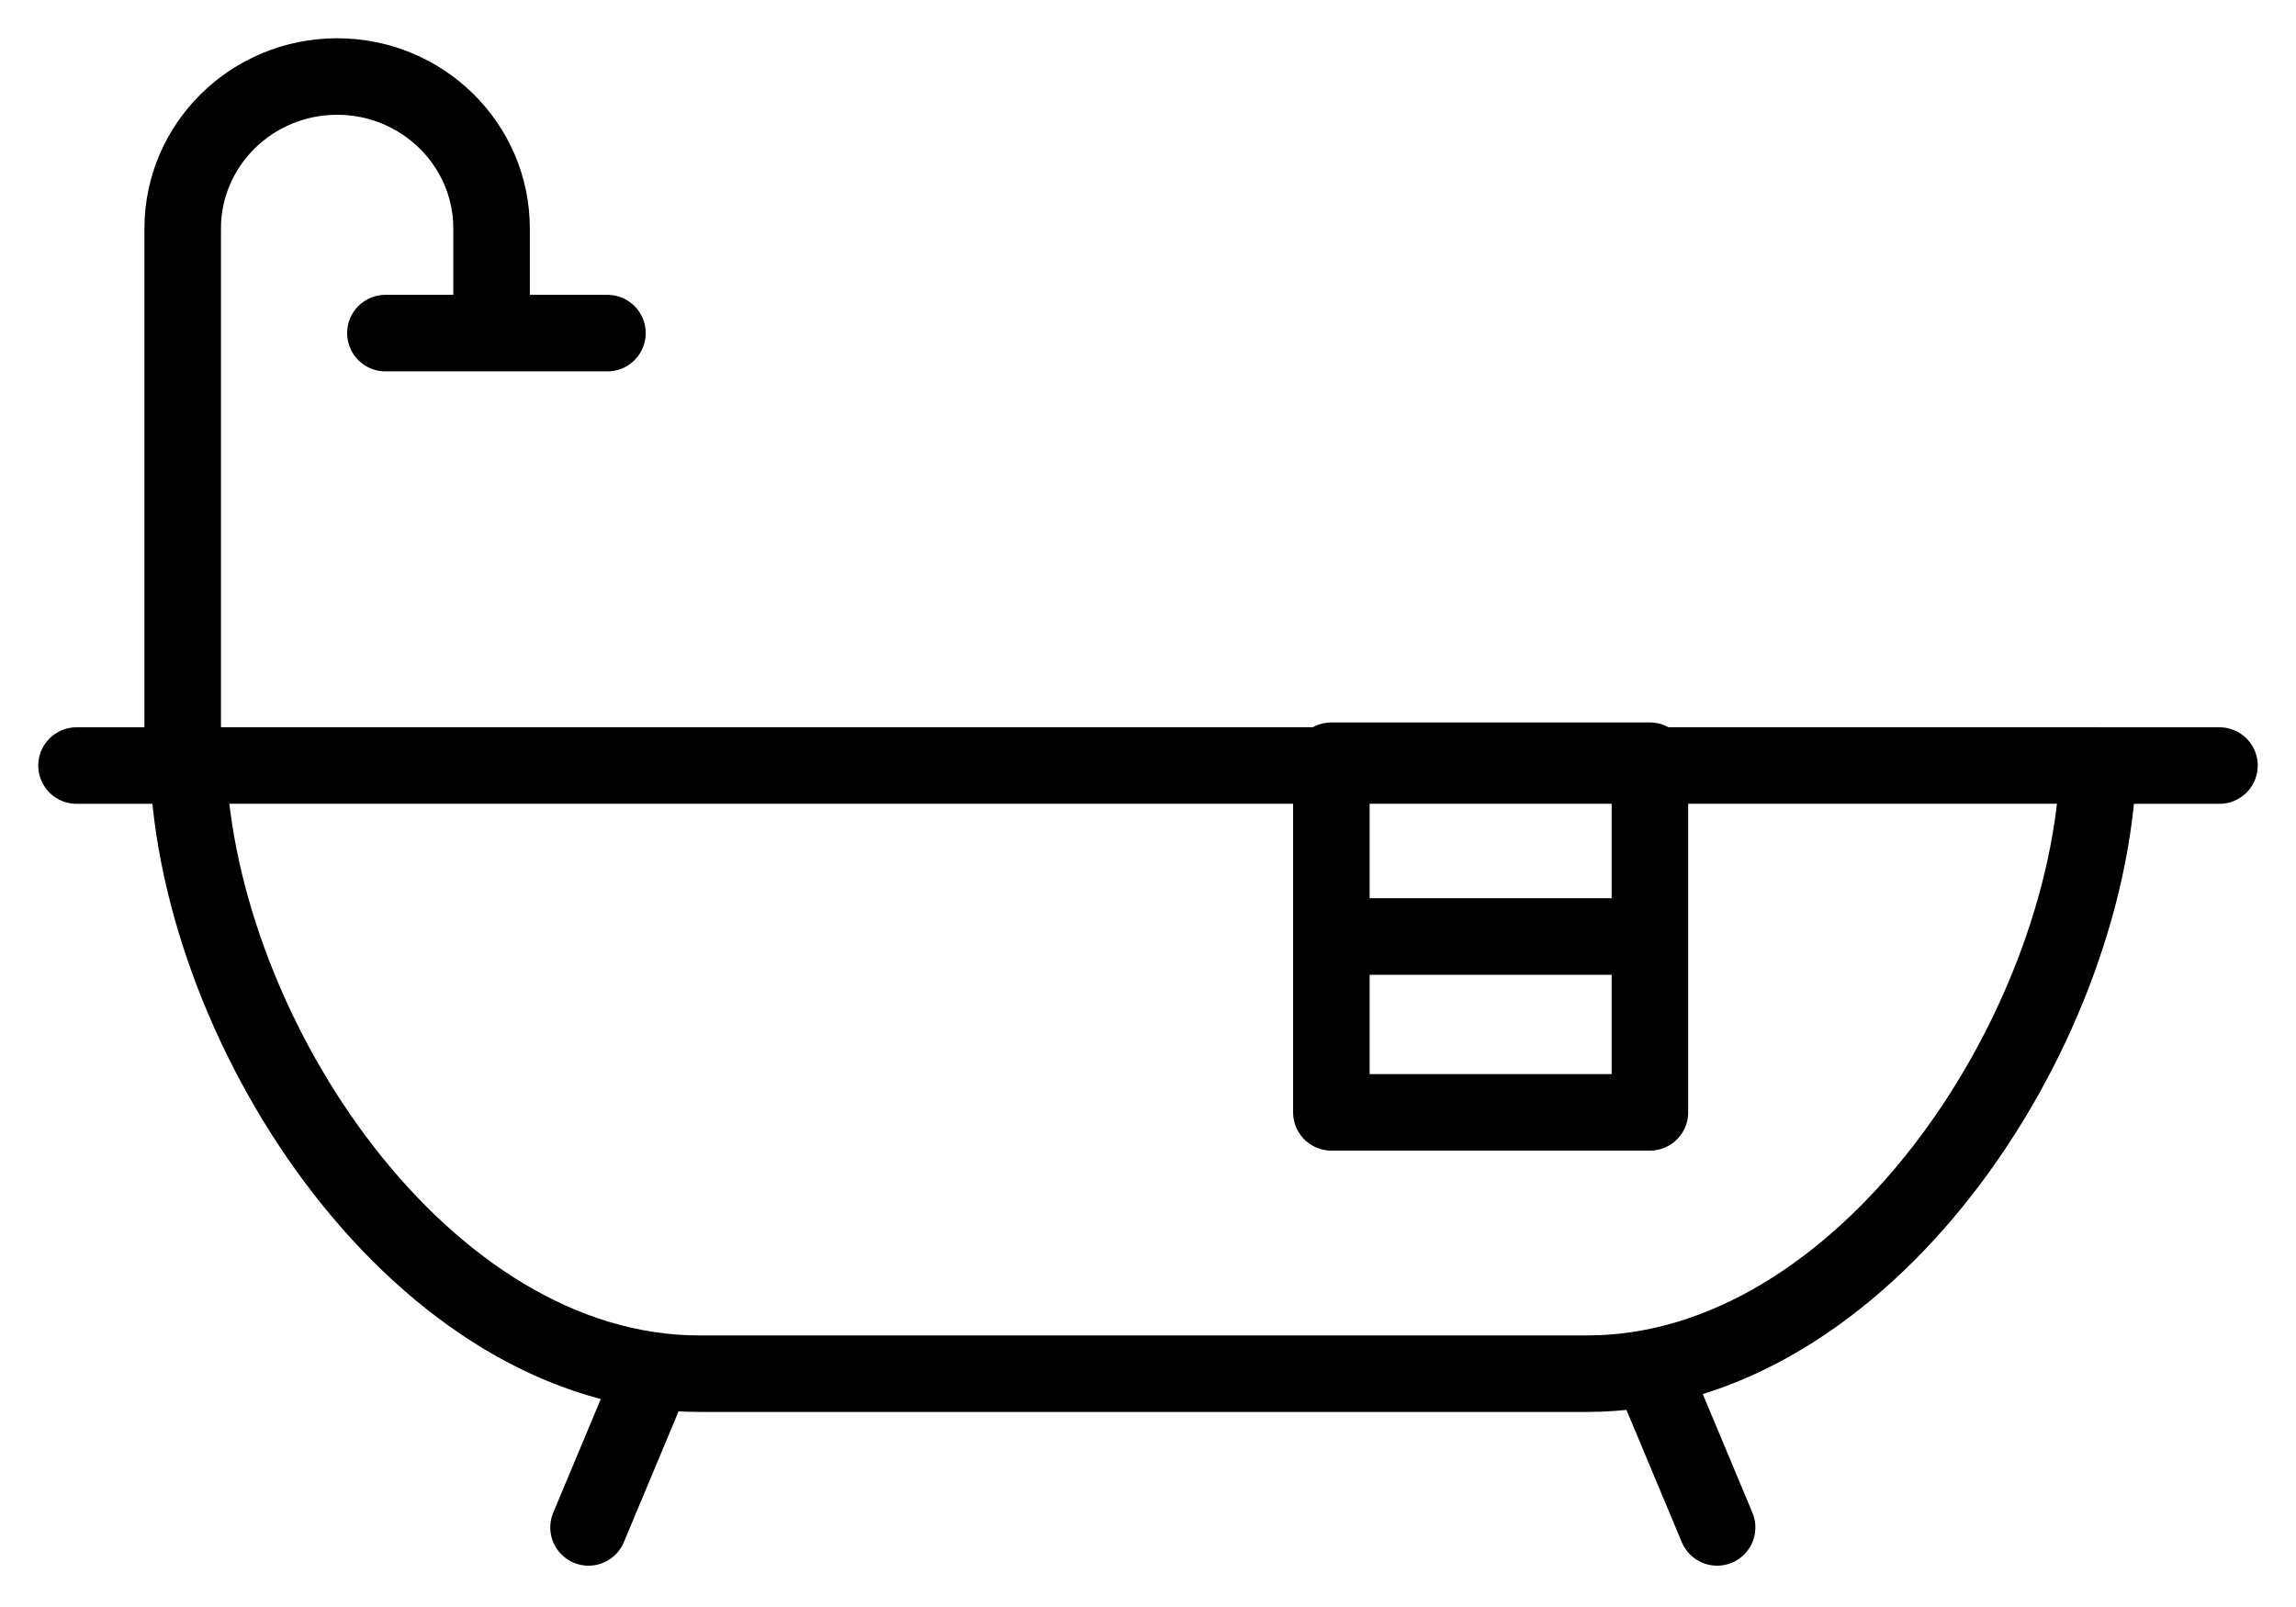 <svg width="30" height="21" viewBox="0 0 30 21" fill="none" xmlns="http://www.w3.org/2000/svg">
<path d="M21.685 10.003H2.457C2.59 13.523 5.528 17.951 9.135 17.951H20.739C24.346 17.951 27.284 13.523 27.417 10.003H21.685" stroke="currentColor" stroke-linecap="round" stroke-linejoin="round"/>
<path d="M1 10.004H2.64" stroke="currentColor" stroke-linecap="round" stroke-linejoin="round"/>
<path d="M27.36 10.004H29" stroke="currentColor" stroke-linecap="round" stroke-linejoin="round"/>
<path d="M8.436 18.177L7.69 19.96" stroke="currentColor" stroke-linecap="round" stroke-linejoin="round"/>
<path d="M21.69 18.177L22.436 19.96" stroke="currentColor" stroke-linecap="round" stroke-linejoin="round"/>
<path d="M6.423 4.229V2.987C6.423 1.89 5.52 1 4.405 1C3.291 1 2.387 1.89 2.387 2.987V10.065" stroke="currentColor" stroke-linecap="round" stroke-linejoin="round"/>
<rect x="17.396" y="9.941" width="4.162" height="4.595" stroke="currentColor" stroke-linecap="round" stroke-linejoin="round"/>
<path d="M17.523 12.238H21.432" stroke="currentColor" stroke-linecap="round" stroke-linejoin="round"/>
<path d="M5.036 4.353H7.937" stroke="currentColor" stroke-linecap="round" stroke-linejoin="round"/>
</svg>
